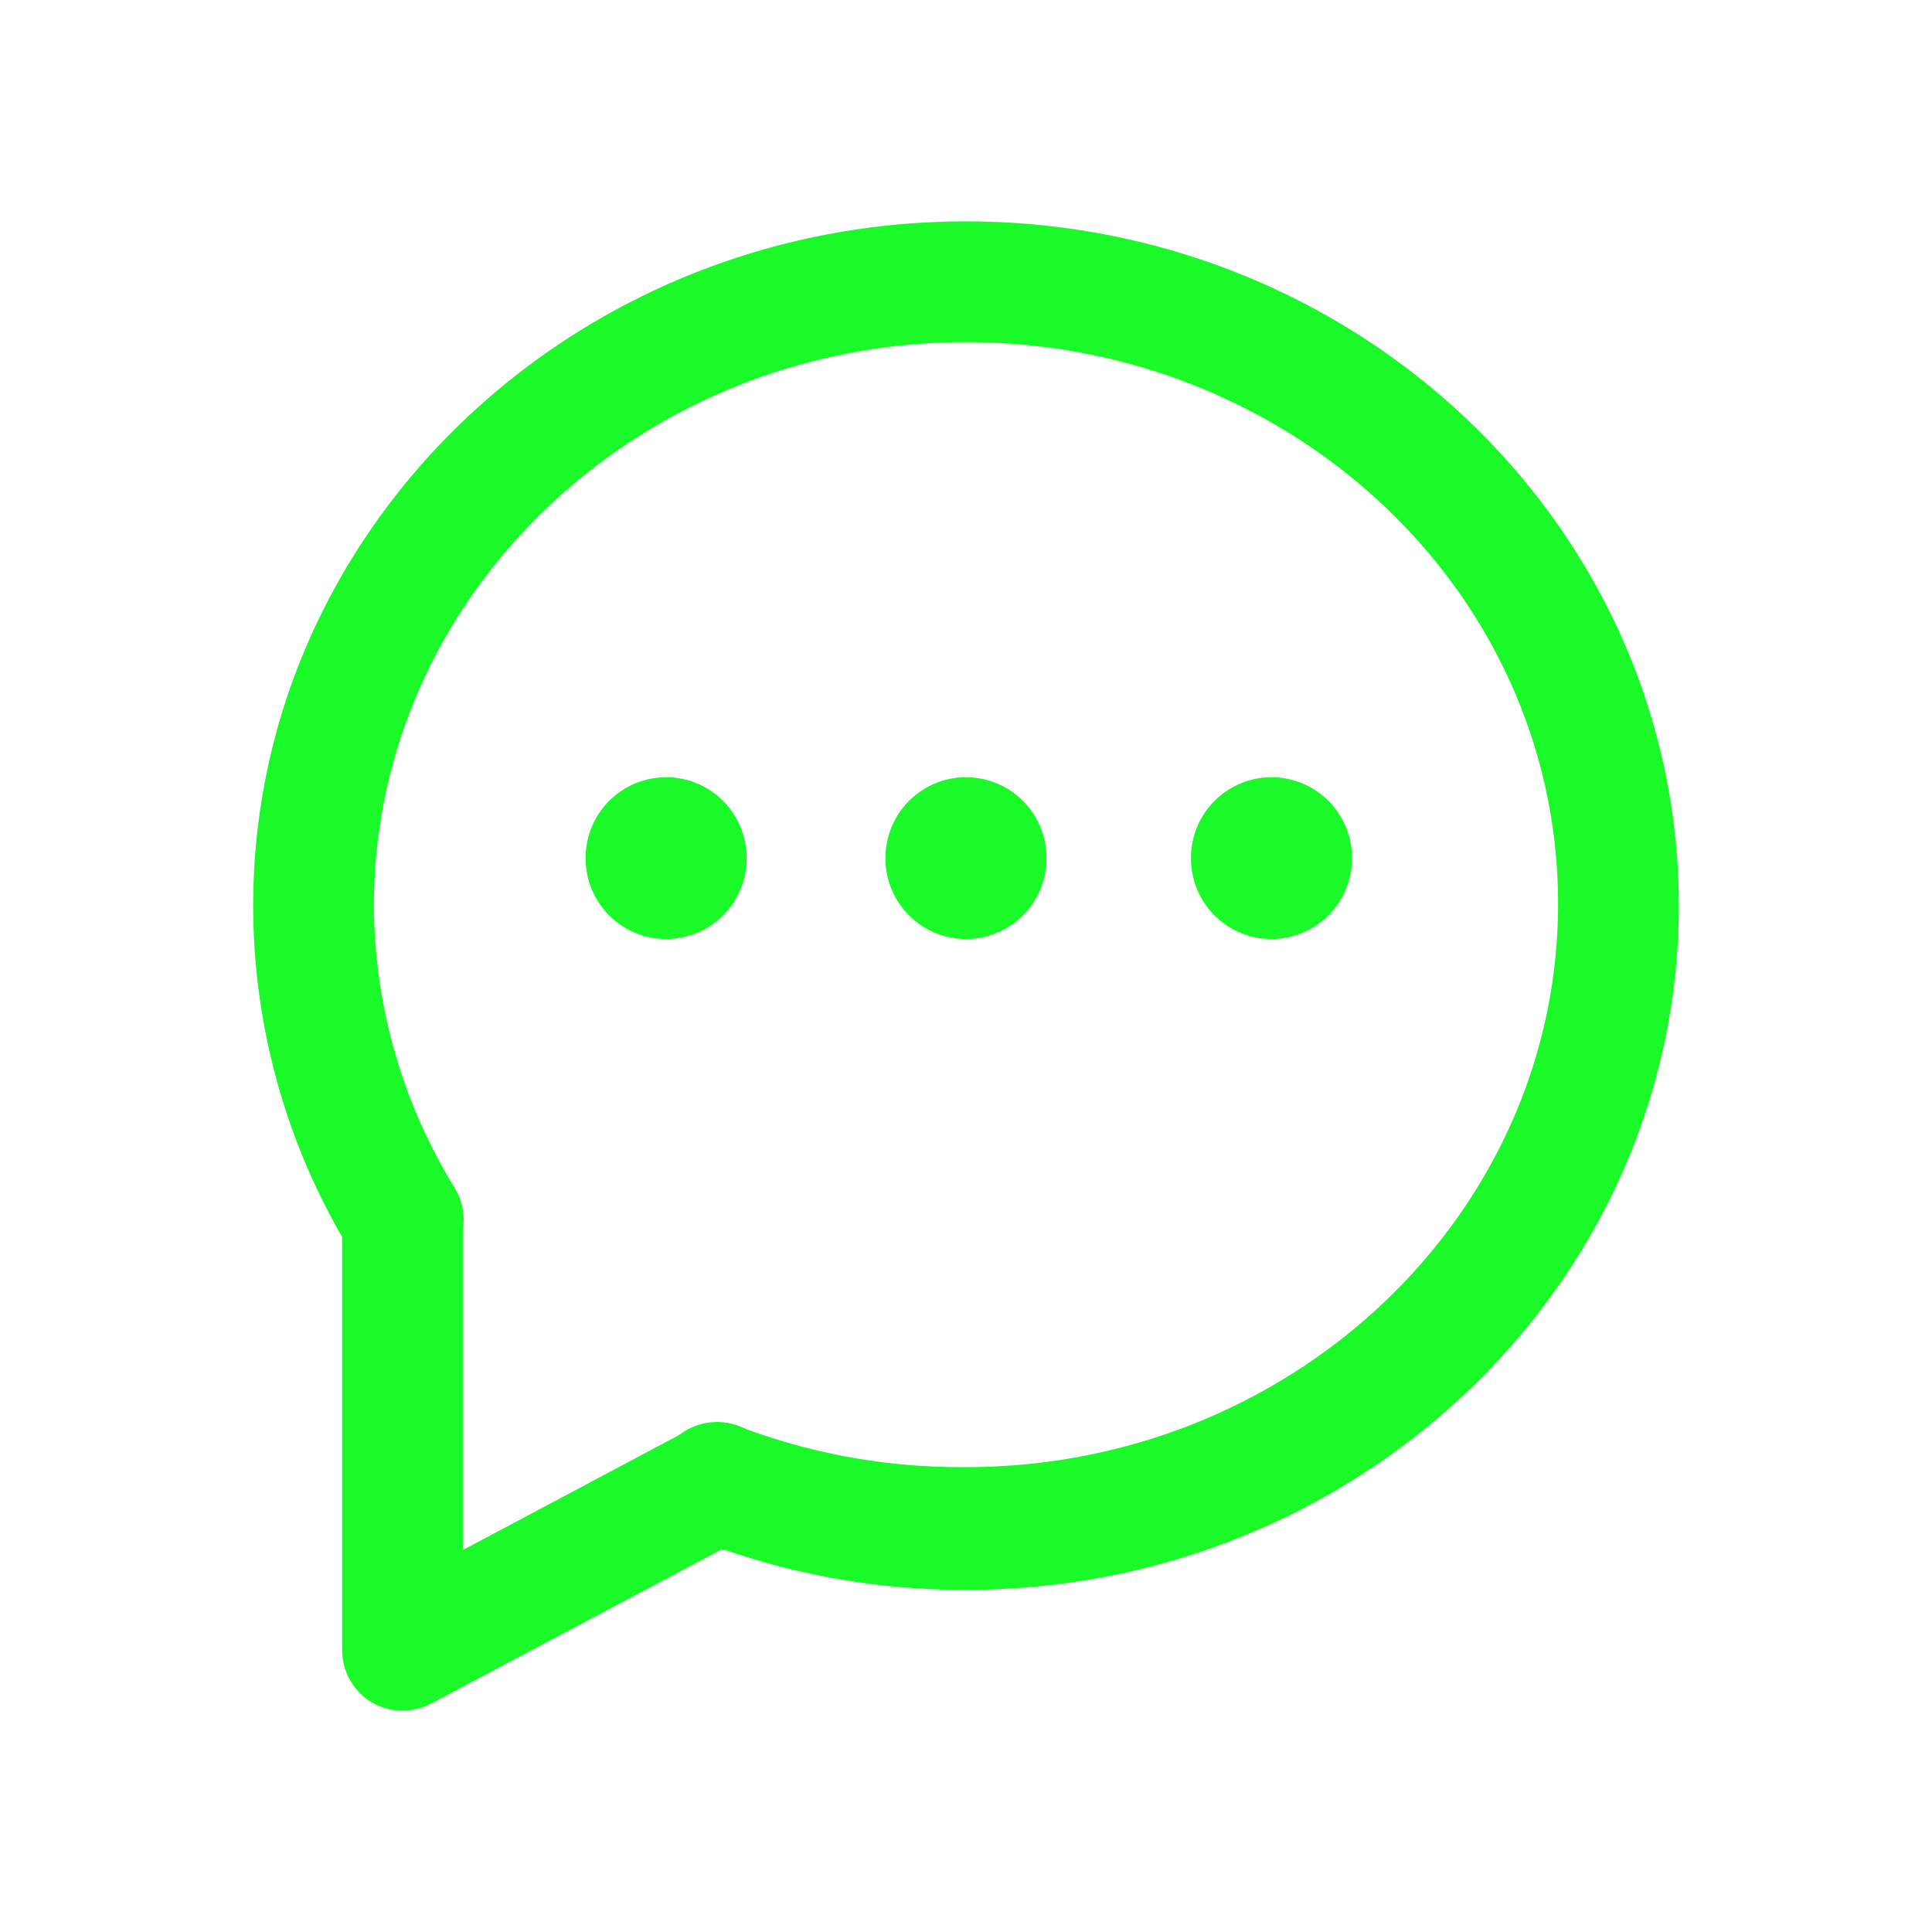 <?xml version="1.0" standalone="no"?><!DOCTYPE svg PUBLIC "-//W3C//DTD SVG 1.1//EN" "http://www.w3.org/Graphics/SVG/1.1/DTD/svg11.dtd"><svg t="1631800410890" class="icon" viewBox="0 0 1024 1024" version="1.1" xmlns="http://www.w3.org/2000/svg" p-id="638" xmlns:xlink="http://www.w3.org/1999/xlink" width="200" height="200"><defs><style type="text/css"></style></defs><path d="M512 842.667a388.48 388.48 0 0 1-143.147-26.88 32 32 0 1 1 23.467-59.52 330.24 330.24 0 0 0 119.68 21.333c173.013 0 313.813-133.973 313.813-298.667S685.013 181.333 512 181.333s-313.813 133.973-313.813 298.667a287.36 287.36 0 0 0 42.667 149.333 32 32 0 0 1-54.827 34.133 351.36 351.36 0 0 1-51.84-183.467c0-199.893 169.387-362.667 377.813-362.667s377.813 162.773 377.813 362.667-169.387 362.667-377.813 362.667z" fill="#1afa29" p-id="639"></path><path d="M213.333 906.667a31.787 31.787 0 0 1-16.427-4.48A32.427 32.427 0 0 1 181.333 874.667V646.613a32 32 0 0 1 64 0v174.933l120.32-64a32 32 0 0 1 29.867 56.747l-167.253 88.747a33.493 33.493 0 0 1-14.933 3.627z" fill="#1afa29" p-id="640"></path><path d="M512 454.827m-42.667 0a42.667 42.667 0 1 0 85.333 0 42.667 42.667 0 1 0-85.333 0Z" fill="#1afa29" p-id="641"></path><path d="M353.067 454.827m-42.667 0a42.667 42.667 0 1 0 85.333 0 42.667 42.667 0 1 0-85.333 0Z" fill="#1afa29" p-id="642"></path><path d="M673.92 454.827m-42.667 0a42.667 42.667 0 1 0 85.333 0 42.667 42.667 0 1 0-85.333 0Z" fill="#1afa29" p-id="643"></path><path d="M391.467 755.84h-21.76l-3.2 1.28a33.493 33.493 0 0 0-15.787 17.067 32.213 32.213 0 0 0 18.133 42.667l14.507 4.907 12.16-6.4a32.213 32.213 0 0 0-4.053-58.453zM229.973 673.92a31.36 31.36 0 0 0 14.933-30.72v-1.707l-1.28-4.907v-1.067a54.613 54.613 0 0 0-2.347-5.12 32 32 0 0 0-59.52 16.213v8.747l4.693 8.107a31.787 31.787 0 0 0 43.52 10.453z" fill="#1afa29" p-id="644"></path></svg>
